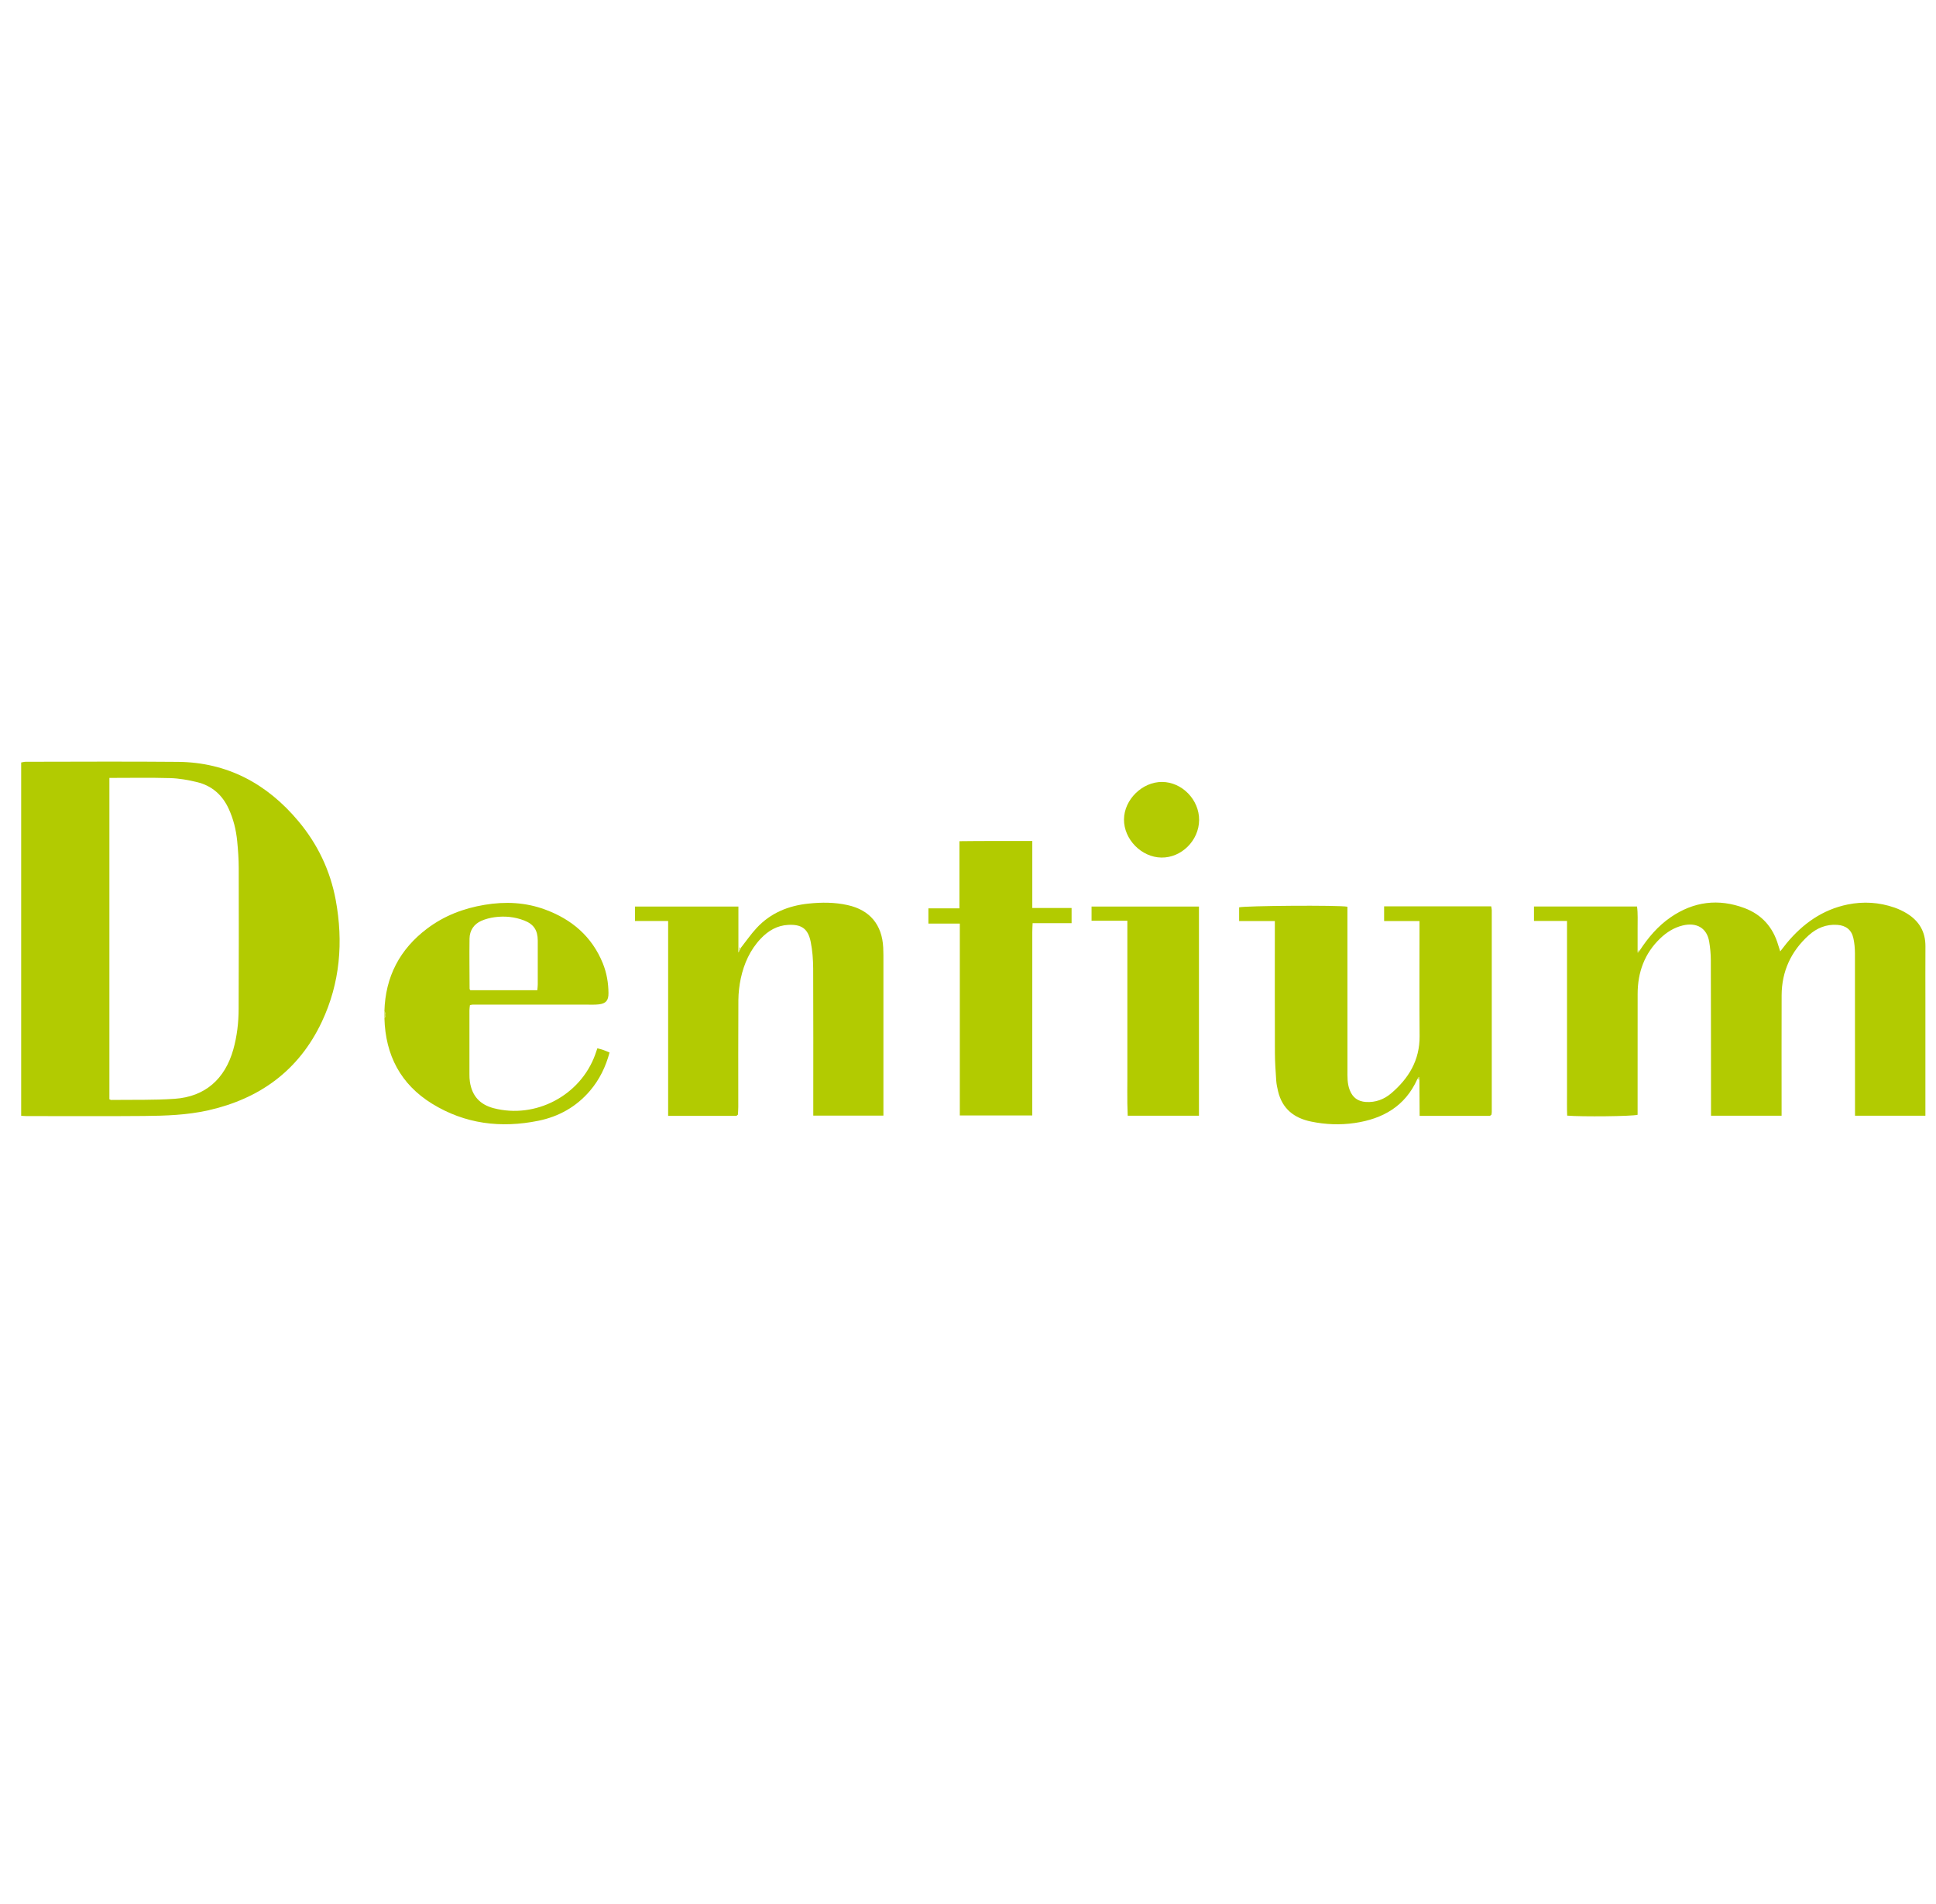 <svg width="61" height="60" viewBox="0 0 61 60" fill="none" xmlns="http://www.w3.org/2000/svg">
<g clip-path="url(#clip0_5058_40354)">
<path d="M0.667 35.161V24.028C0.714 24.02 0.762 24.005 0.81 24.005C2.409 24.004 4.01 23.993 5.609 24.008C7.159 24.023 8.41 24.693 9.401 25.876C10.006 26.598 10.405 27.43 10.578 28.361C10.822 29.685 10.716 30.98 10.138 32.204C9.413 33.739 8.176 34.627 6.556 34.99C5.894 35.139 5.217 35.161 4.542 35.167C3.302 35.178 2.062 35.17 0.822 35.17C0.778 35.17 0.735 35.165 0.667 35.161L0.667 35.161ZM3.447 24.515V34.641C3.475 34.652 3.489 34.662 3.502 34.662C4.169 34.653 4.839 34.672 5.504 34.626C6.46 34.559 7.088 34.006 7.351 33.072C7.468 32.654 7.518 32.226 7.519 31.794C7.525 30.315 7.526 28.836 7.522 27.356C7.522 27.074 7.501 26.791 7.474 26.511C7.44 26.154 7.355 25.81 7.204 25.482C7 25.042 6.669 24.757 6.207 24.646C5.931 24.579 5.646 24.528 5.363 24.52C4.733 24.502 4.102 24.514 3.447 24.514L3.447 24.515Z" fill="#B2CB01"/>
<path d="M51.664 29.953C51.929 29.546 52.239 29.181 52.64 28.905C53.365 28.407 54.146 28.309 54.966 28.616C55.51 28.82 55.864 29.217 56.029 29.784C56.045 29.838 56.063 29.892 56.092 29.981C56.172 29.879 56.232 29.798 56.296 29.72C56.807 29.105 57.426 28.665 58.216 28.503C58.717 28.401 59.21 28.433 59.692 28.6C59.829 28.648 59.965 28.712 60.089 28.789C60.468 29.023 60.67 29.363 60.667 29.822C60.663 30.41 60.666 30.997 60.666 31.584C60.666 32.692 60.666 33.8 60.666 34.908V35.158H58.448V34.908C58.448 33.288 58.449 31.667 58.446 30.046C58.445 29.884 58.432 29.718 58.396 29.561C58.337 29.298 58.159 29.164 57.891 29.145C57.54 29.12 57.239 29.247 56.985 29.477C56.432 29.979 56.139 30.609 56.136 31.366C56.132 32.54 56.135 33.715 56.135 34.889V35.159H53.911C53.911 35.069 53.911 34.989 53.911 34.91C53.91 33.356 53.91 31.802 53.905 30.248C53.904 30.058 53.885 29.865 53.854 29.677C53.785 29.25 53.463 29.056 53.018 29.164C52.748 29.23 52.518 29.374 52.317 29.565C51.816 30.042 51.599 30.639 51.599 31.325C51.598 32.417 51.598 33.511 51.598 34.603C51.598 34.781 51.598 34.959 51.598 35.13C51.419 35.179 49.838 35.195 49.379 35.156C49.369 34.911 49.375 34.661 49.374 34.411C49.373 34.151 49.374 33.891 49.374 33.63V29.794C49.374 29.544 49.374 29.293 49.374 29.022H48.333V28.566H51.58C51.611 28.791 51.596 29.027 51.598 29.261C51.6 29.491 51.598 29.722 51.598 29.953C51.6 29.976 51.602 30 51.603 30.023C51.624 30 51.644 29.977 51.664 29.953V29.953Z" fill="#B2CB01"/>
<path d="M44.656 34.009C44.271 34.865 43.566 35.258 42.688 35.388C42.227 35.456 41.765 35.438 41.309 35.343C40.776 35.234 40.401 34.943 40.269 34.385C40.244 34.276 40.219 34.166 40.212 34.056C40.192 33.76 40.171 33.463 40.17 33.166C40.165 31.873 40.168 30.58 40.168 29.287C40.168 29.207 40.168 29.126 40.168 29.025H39.043V28.593C39.201 28.542 42.187 28.519 42.455 28.573V28.807C42.455 30.442 42.454 32.077 42.456 33.712C42.456 33.924 42.446 34.136 42.525 34.344C42.618 34.589 42.786 34.709 43.038 34.726C43.34 34.745 43.609 34.645 43.833 34.454C44.383 33.985 44.735 33.413 44.729 32.65C44.72 31.565 44.726 30.48 44.726 29.395V29.025H43.611V28.561H46.985C46.991 28.6 47.003 28.642 47.003 28.684C47.004 30.802 47.004 32.92 47.003 35.038C47.003 35.067 46.997 35.096 46.993 35.126C46.978 35.138 46.963 35.151 46.947 35.163C46.218 35.163 45.488 35.163 44.73 35.163C44.728 34.773 44.726 34.398 44.723 34.024C44.718 33.994 44.713 33.965 44.708 33.935C44.691 33.96 44.673 33.984 44.656 34.009L44.656 34.009Z" fill="#B2CB01"/>
<path d="M23.206 35.163H21.052V29.023H20.007V28.567H23.266C23.266 28.996 23.266 29.424 23.266 29.853C23.266 29.888 23.266 29.924 23.266 30.014C23.309 29.933 23.327 29.9 23.345 29.866C23.509 29.658 23.66 29.437 23.84 29.243C24.282 28.767 24.844 28.539 25.479 28.474C25.89 28.431 26.299 28.431 26.704 28.521C27.407 28.675 27.794 29.139 27.829 29.864C27.836 30.012 27.835 30.161 27.835 30.309C27.835 31.84 27.835 33.371 27.835 34.901C27.835 34.982 27.835 35.062 27.835 35.156H25.625V34.911C25.625 33.448 25.629 31.984 25.622 30.52C25.62 30.239 25.599 29.954 25.544 29.68C25.46 29.265 25.256 29.125 24.839 29.145C24.49 29.162 24.209 29.327 23.972 29.576C23.637 29.929 23.443 30.36 23.341 30.831C23.294 31.054 23.267 31.286 23.265 31.515C23.258 32.637 23.262 33.759 23.262 34.881C23.262 34.962 23.255 35.044 23.251 35.125C23.236 35.138 23.221 35.15 23.206 35.162L23.206 35.163Z" fill="#B2CB01"/>
<path d="M12.112 31.87C12.141 30.779 12.598 29.91 13.457 29.263C13.996 28.857 14.603 28.624 15.27 28.513C15.924 28.404 16.556 28.434 17.174 28.661C18.011 28.969 18.649 29.506 18.995 30.359C19.116 30.659 19.169 30.972 19.172 31.294C19.174 31.525 19.095 31.623 18.869 31.65C18.731 31.666 18.591 31.658 18.452 31.658C17.263 31.659 16.074 31.659 14.886 31.659C14.865 31.659 14.844 31.667 14.807 31.674C14.801 31.729 14.791 31.785 14.791 31.841C14.79 32.51 14.79 33.179 14.791 33.848C14.791 33.93 14.793 34.012 14.806 34.093C14.874 34.536 15.121 34.808 15.555 34.922C16.873 35.265 18.283 34.526 18.752 33.237C18.774 33.175 18.795 33.113 18.822 33.034C18.891 33.053 18.952 33.067 19.012 33.088C19.073 33.109 19.131 33.136 19.206 33.167C19.084 33.62 18.889 34.02 18.593 34.369C18.16 34.878 17.607 35.187 16.963 35.318C15.783 35.558 14.65 35.42 13.612 34.779C12.628 34.171 12.144 33.255 12.113 32.09C12.165 32.017 12.164 31.943 12.113 31.87H12.112ZM16.93 31.205C16.936 31.135 16.944 31.077 16.944 31.02C16.945 30.559 16.946 30.099 16.944 29.638C16.942 29.313 16.816 29.123 16.517 29.007C16.217 28.891 15.903 28.86 15.587 28.903C15.443 28.922 15.297 28.96 15.165 29.018C14.931 29.122 14.798 29.32 14.794 29.579C14.786 30.106 14.794 30.634 14.796 31.161C14.796 31.174 14.81 31.186 14.821 31.205H16.931L16.93 31.205Z" fill="#B3CB02"/>
<path d="M30.242 35.15V29.104H29.252V28.624H30.23V26.508C31.002 26.497 31.751 26.505 32.526 26.502V28.613H33.764V29.091H32.536C32.532 29.197 32.526 29.283 32.526 29.368C32.525 31.114 32.525 32.86 32.525 34.606V35.15H30.242V35.15Z" fill="#B2CB00"/>
<path d="M34.393 29.015V28.568H37.777V35.159H35.532C35.508 34.644 35.525 34.135 35.521 33.626C35.519 33.114 35.521 32.601 35.521 32.088V30.573C35.521 30.061 35.521 29.55 35.521 29.015H34.393V29.015Z" fill="#B2CB00"/>
<path d="M36.615 24.641C37.246 24.644 37.788 25.204 37.782 25.844C37.776 26.487 37.225 27.034 36.593 27.024C35.965 27.015 35.41 26.449 35.415 25.822C35.419 25.199 35.99 24.637 36.615 24.641L36.615 24.641Z" fill="#B3CB02"/>
<path d="M12.112 31.87C12.163 31.943 12.163 32.017 12.112 32.09C12.112 32.017 12.112 31.943 12.112 31.87Z" fill="#C5D73F"/>
<path d="M23.345 29.866C23.327 29.899 23.309 29.933 23.266 30.014C23.266 29.924 23.266 29.888 23.266 29.853C23.292 29.858 23.318 29.862 23.345 29.866Z" fill="#E1EB9C"/>
<path d="M51.664 29.953C51.644 29.977 51.624 30 51.603 30.023C51.601 29.999 51.599 29.976 51.598 29.952C51.62 29.953 51.642 29.953 51.664 29.953Z" fill="#DCE78D"/>
<path d="M44.656 34.009C44.674 33.984 44.691 33.959 44.709 33.935C44.714 33.964 44.718 33.993 44.723 34.023C44.701 34.018 44.679 34.014 44.656 34.009Z" fill="#D8E580"/>
<path d="M23.206 35.163C23.221 35.15 23.236 35.138 23.251 35.125C23.236 35.138 23.221 35.15 23.206 35.163Z" fill="#BCD120"/>
<path d="M46.947 35.163C46.962 35.15 46.977 35.138 46.993 35.125C46.978 35.138 46.963 35.15 46.947 35.163Z" fill="#BCD120"/>
</g>
<defs>
<clipPath id="clip0_5058_40354">
<rect width="60" height="11.429" fill="white" transform="translate(0.667 24)"/>
</clipPath>
</defs>
</svg>
